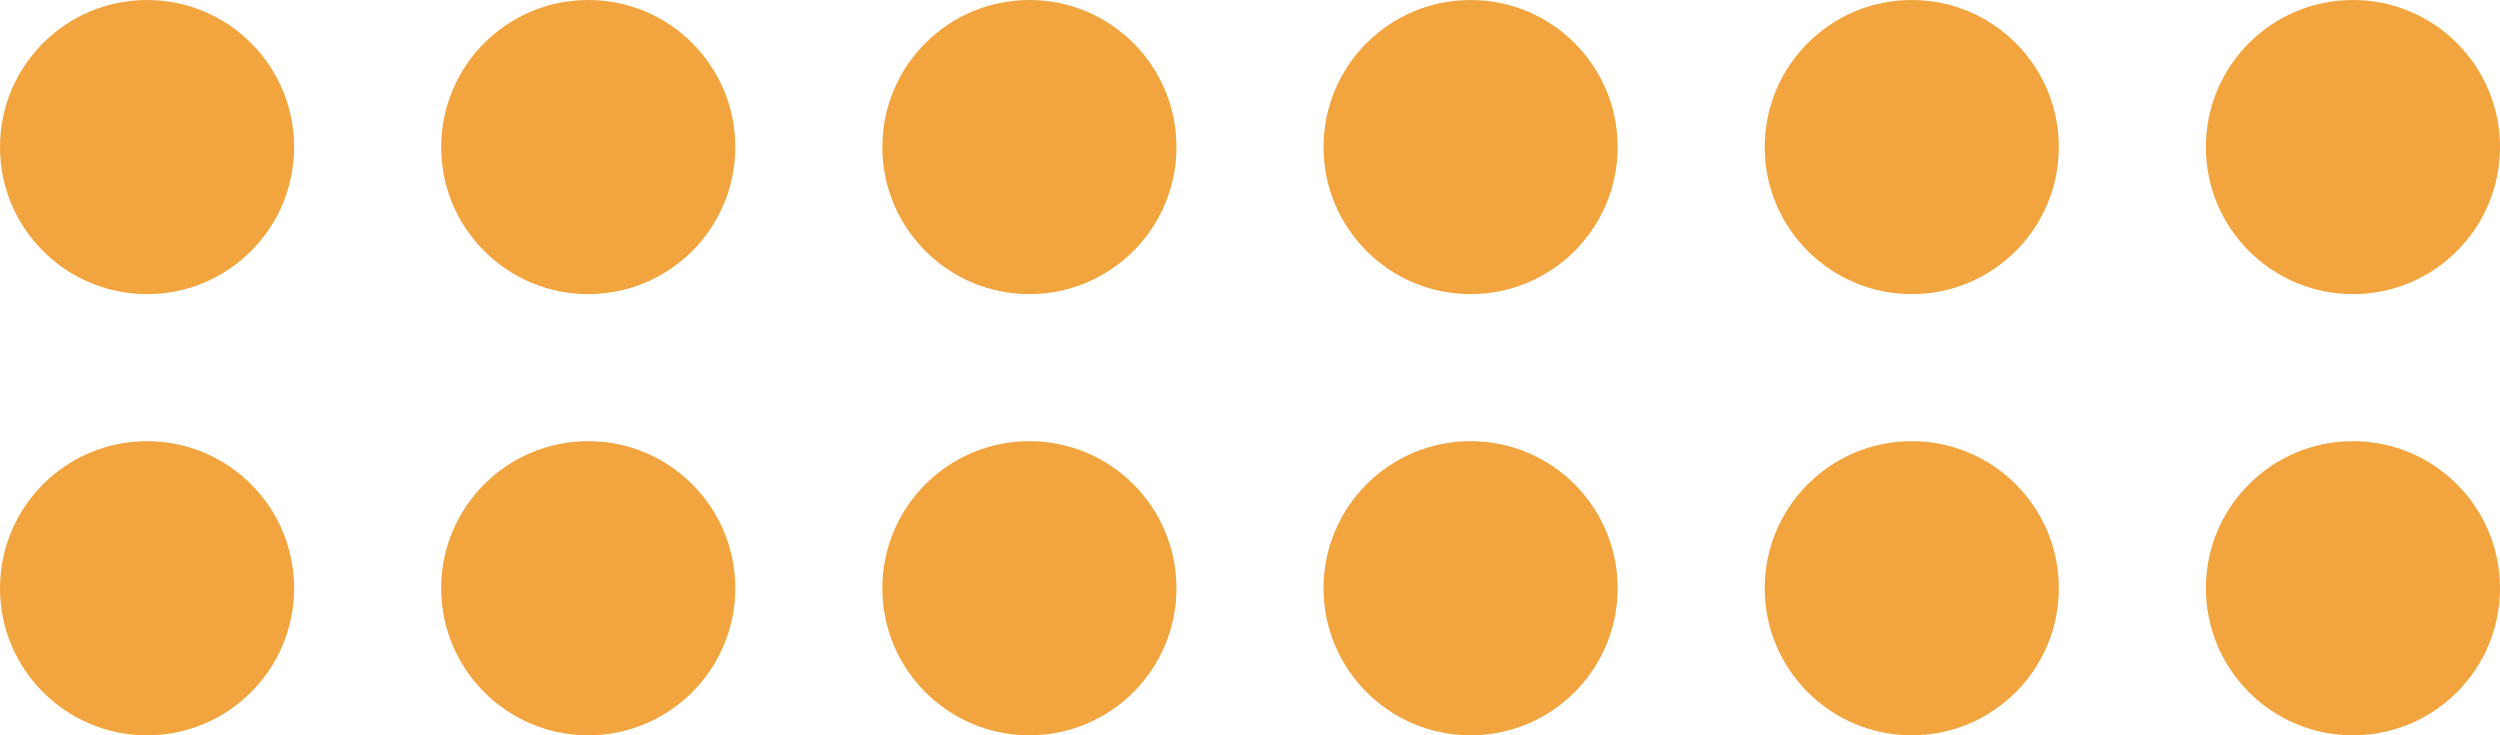 <?xml version='1.0' encoding='UTF-8'?>
<svg width='340px' height='100px' viewBox='0 0 340 100' version='1.1' xmlns='http://www.w3.org/2000/svg' xmlns:xlink='http://www.w3.org/1999/xlink'>
    <title>Corner Dots</title>
    <g id='Desktop-Designs' stroke='none' stroke-width='1' fill='none' fill-rule='evenodd'>
        <g id='Home-Page-R1' transform='translate(-120, -2172)' fill='#f2a53f'>
            <g id='Eat-Shop-Stay' transform='translate(0, 1067)'>
                <g id='Corner-Dots' transform='translate(120, 1105)'>
                    <circle id='Oval' cx='140' cy='20' r='20'></circle>
                    <circle id='Oval-Copy-7' cx='140' cy='80' r='20'></circle>
                    <circle id='Oval-Copy-11' cx='80' cy='80' r='20'></circle>
                    <circle id='Oval-Copy-16' cx='20' cy='80' r='20'></circle>
                    <circle id='Oval-Copy-12' cx='80' cy='20' r='20'></circle>
                    <circle id='Oval-Copy-17' cx='20' cy='20' r='20'></circle>
                    <circle id='Oval-Copy-4' cx='200' cy='20' r='20'></circle>
                    <circle id='Oval-Copy-8' cx='200' cy='80' r='20'></circle>
                    <circle id='Oval-Copy-5' cx='260' cy='20' r='20'></circle>
                    <circle id='Oval-Copy-9' cx='260' cy='80' r='20'></circle>
                    <circle id='Oval-Copy-6' cx='320' cy='20' r='20'></circle>
                    <circle id='Oval-Copy-10' cx='320' cy='80' r='20'></circle>
                </g>
            </g>
        </g>
    </g>
</svg>